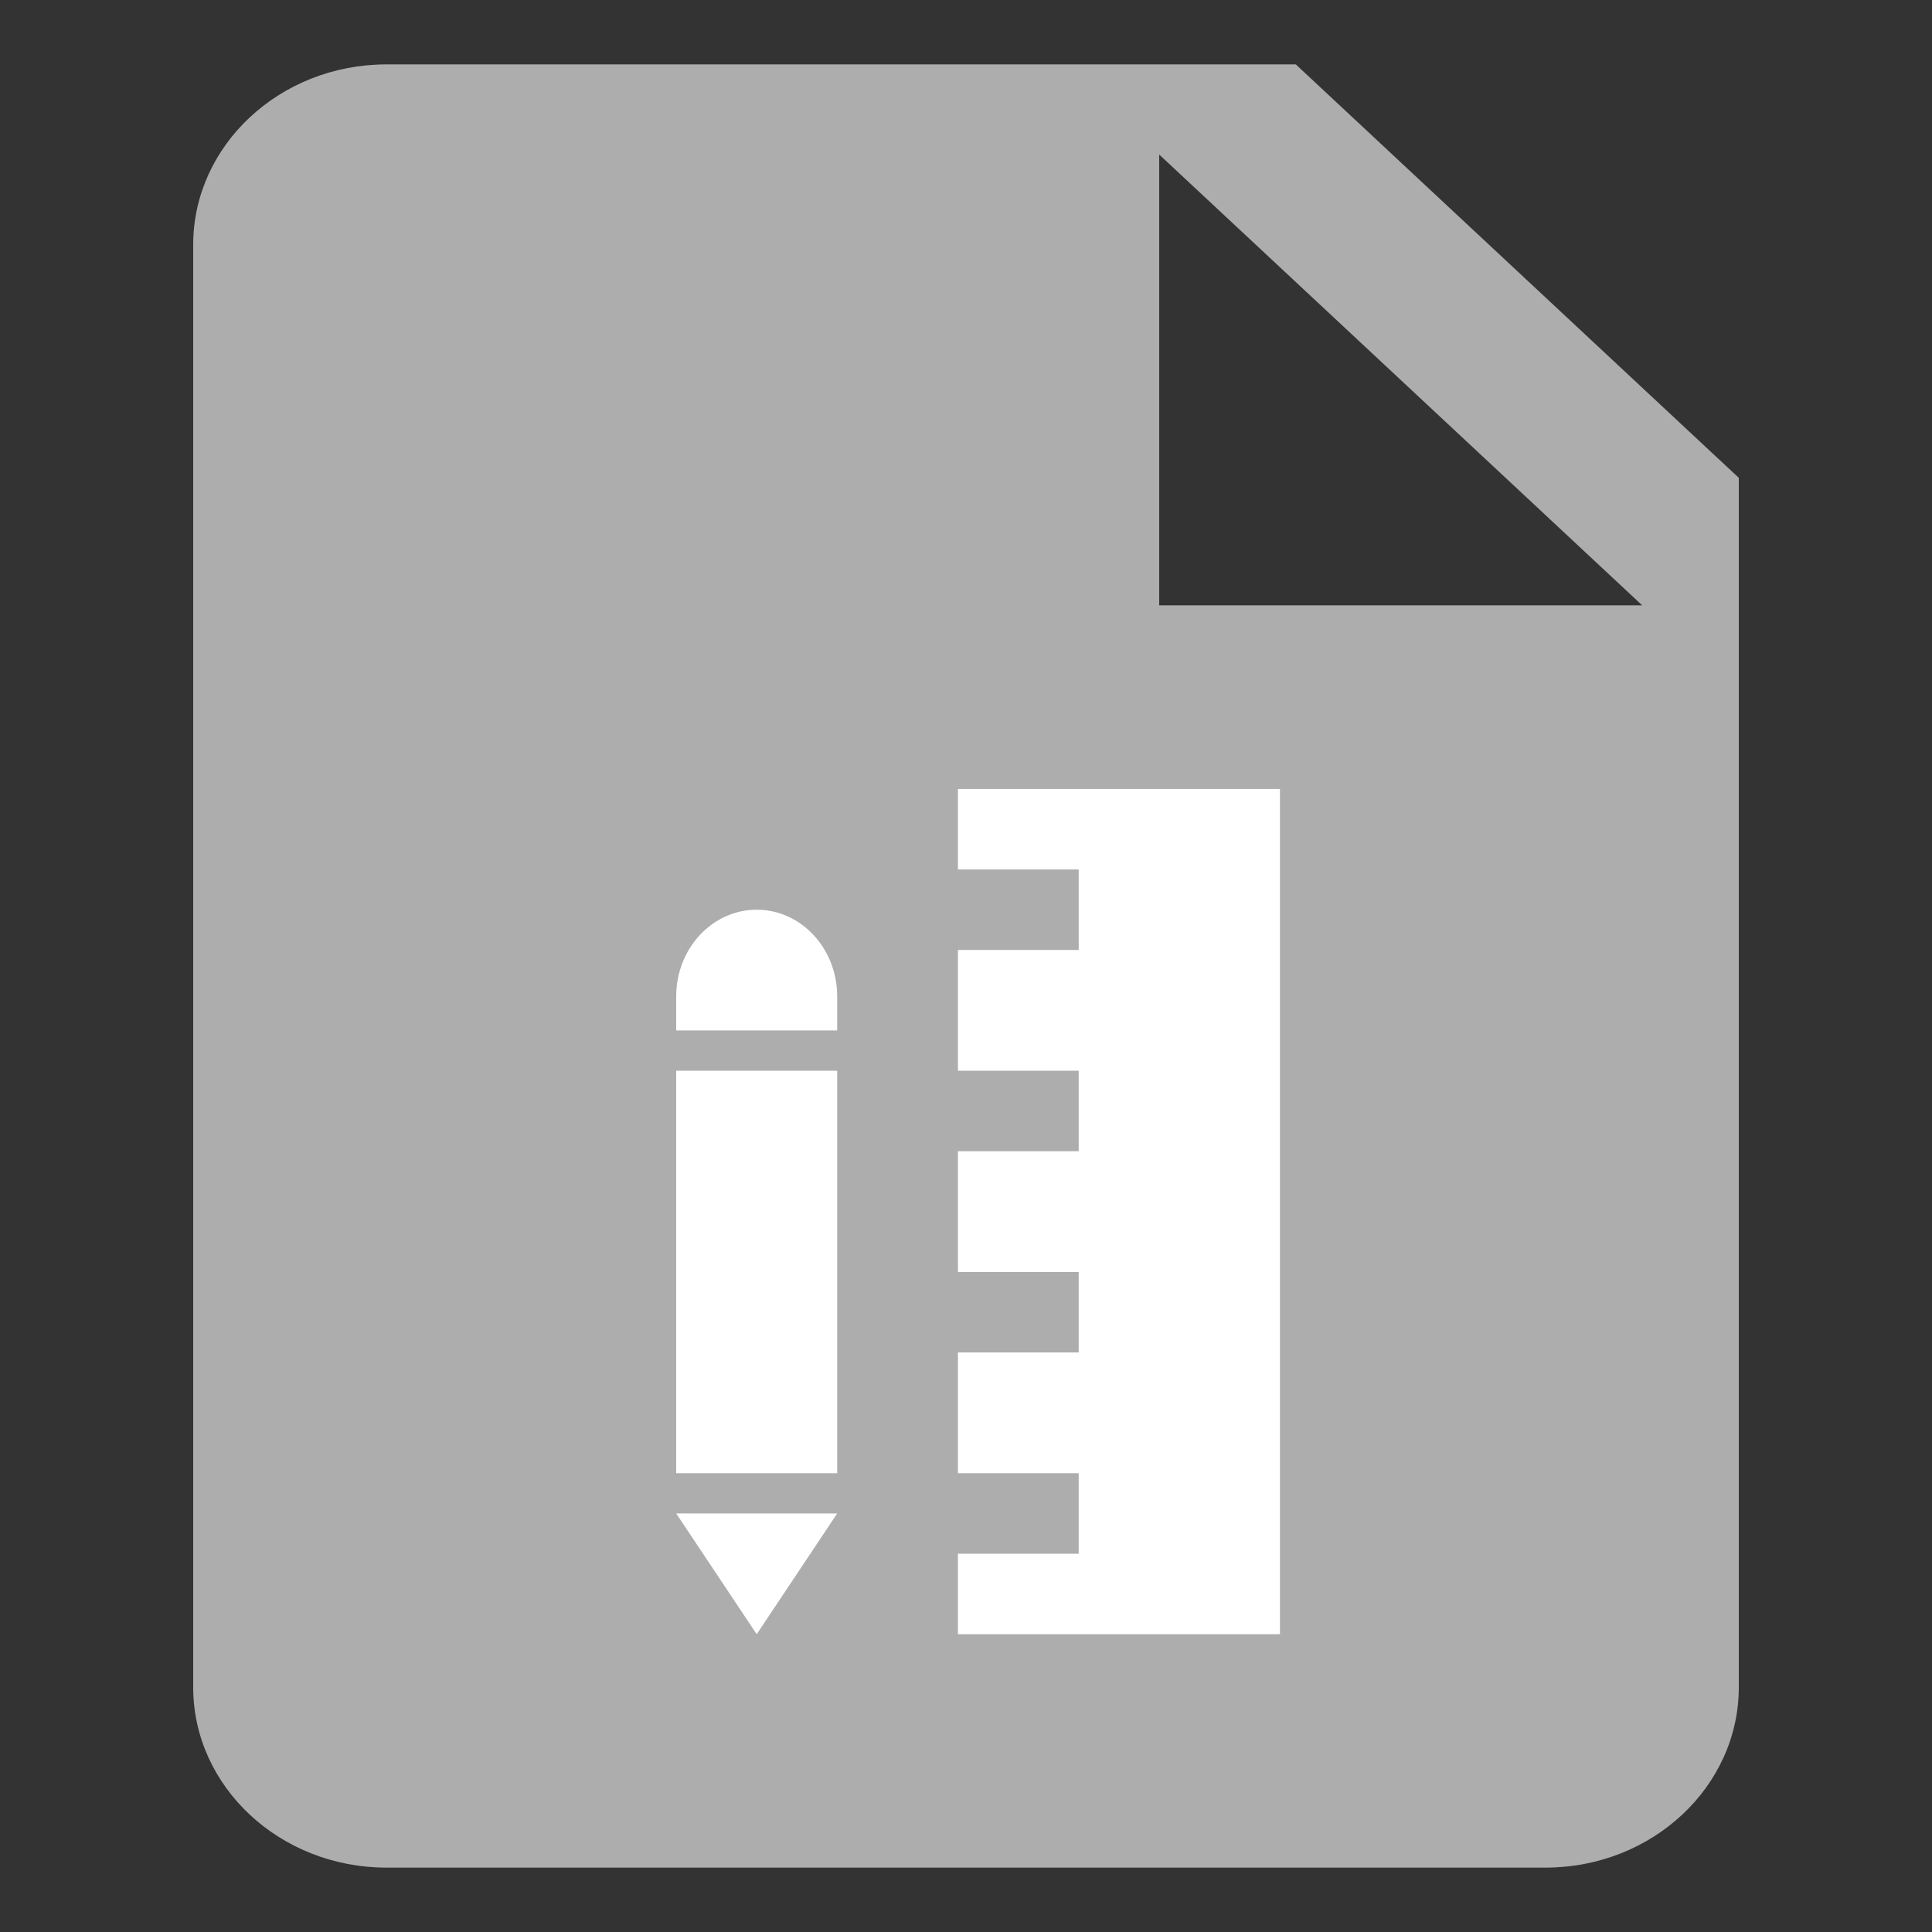 <svg width="30" height="30" viewBox="0 0 30 30" fill="none" xmlns="http://www.w3.org/2000/svg">
<rect x="0" y="0" width="30" height="30" fill="#333333" stroke="none"/>
<g opacity="0.6">
<path d="M20.121 1H6C4.346 1 3 2.257 3 3.8V26.2C3 27.744 4.346 29 6 29H24C25.654 29 27 27.744 27 26.2V7.42L20.121 1ZM18 9.4V2.4L25.5 9.4H18Z" fill="white"/>
</g>
<g clip-path="url(#clip0_1398_13148)">
<path d="M11.75 25.376L13 23.501H10.5L11.75 25.376Z" fill="white"/>
<path d="M13 16.626H10.5V22.876H13V16.626Z" fill="white"/>
<path d="M11.75 14.126C11.06 14.126 10.5 14.728 10.5 15.472V16.001H13V15.472C13 14.728 12.44 14.126 11.75 14.126Z" fill="white"/>
<path d="M14.875 12.251V13.501H16.75V14.751H14.875V16.626H16.75V17.876H14.875V19.751H16.75V21.001H14.875V22.876H16.75V24.126H14.875V25.376H19.875V12.251H14.875Z" fill="white"/>
</g>
<defs>
<clipPath id="clip0_1398_13148">
<rect width="15" height="15" fill="white" transform="translate(8 11)"/>
</clipPath>
</defs>
</svg>
